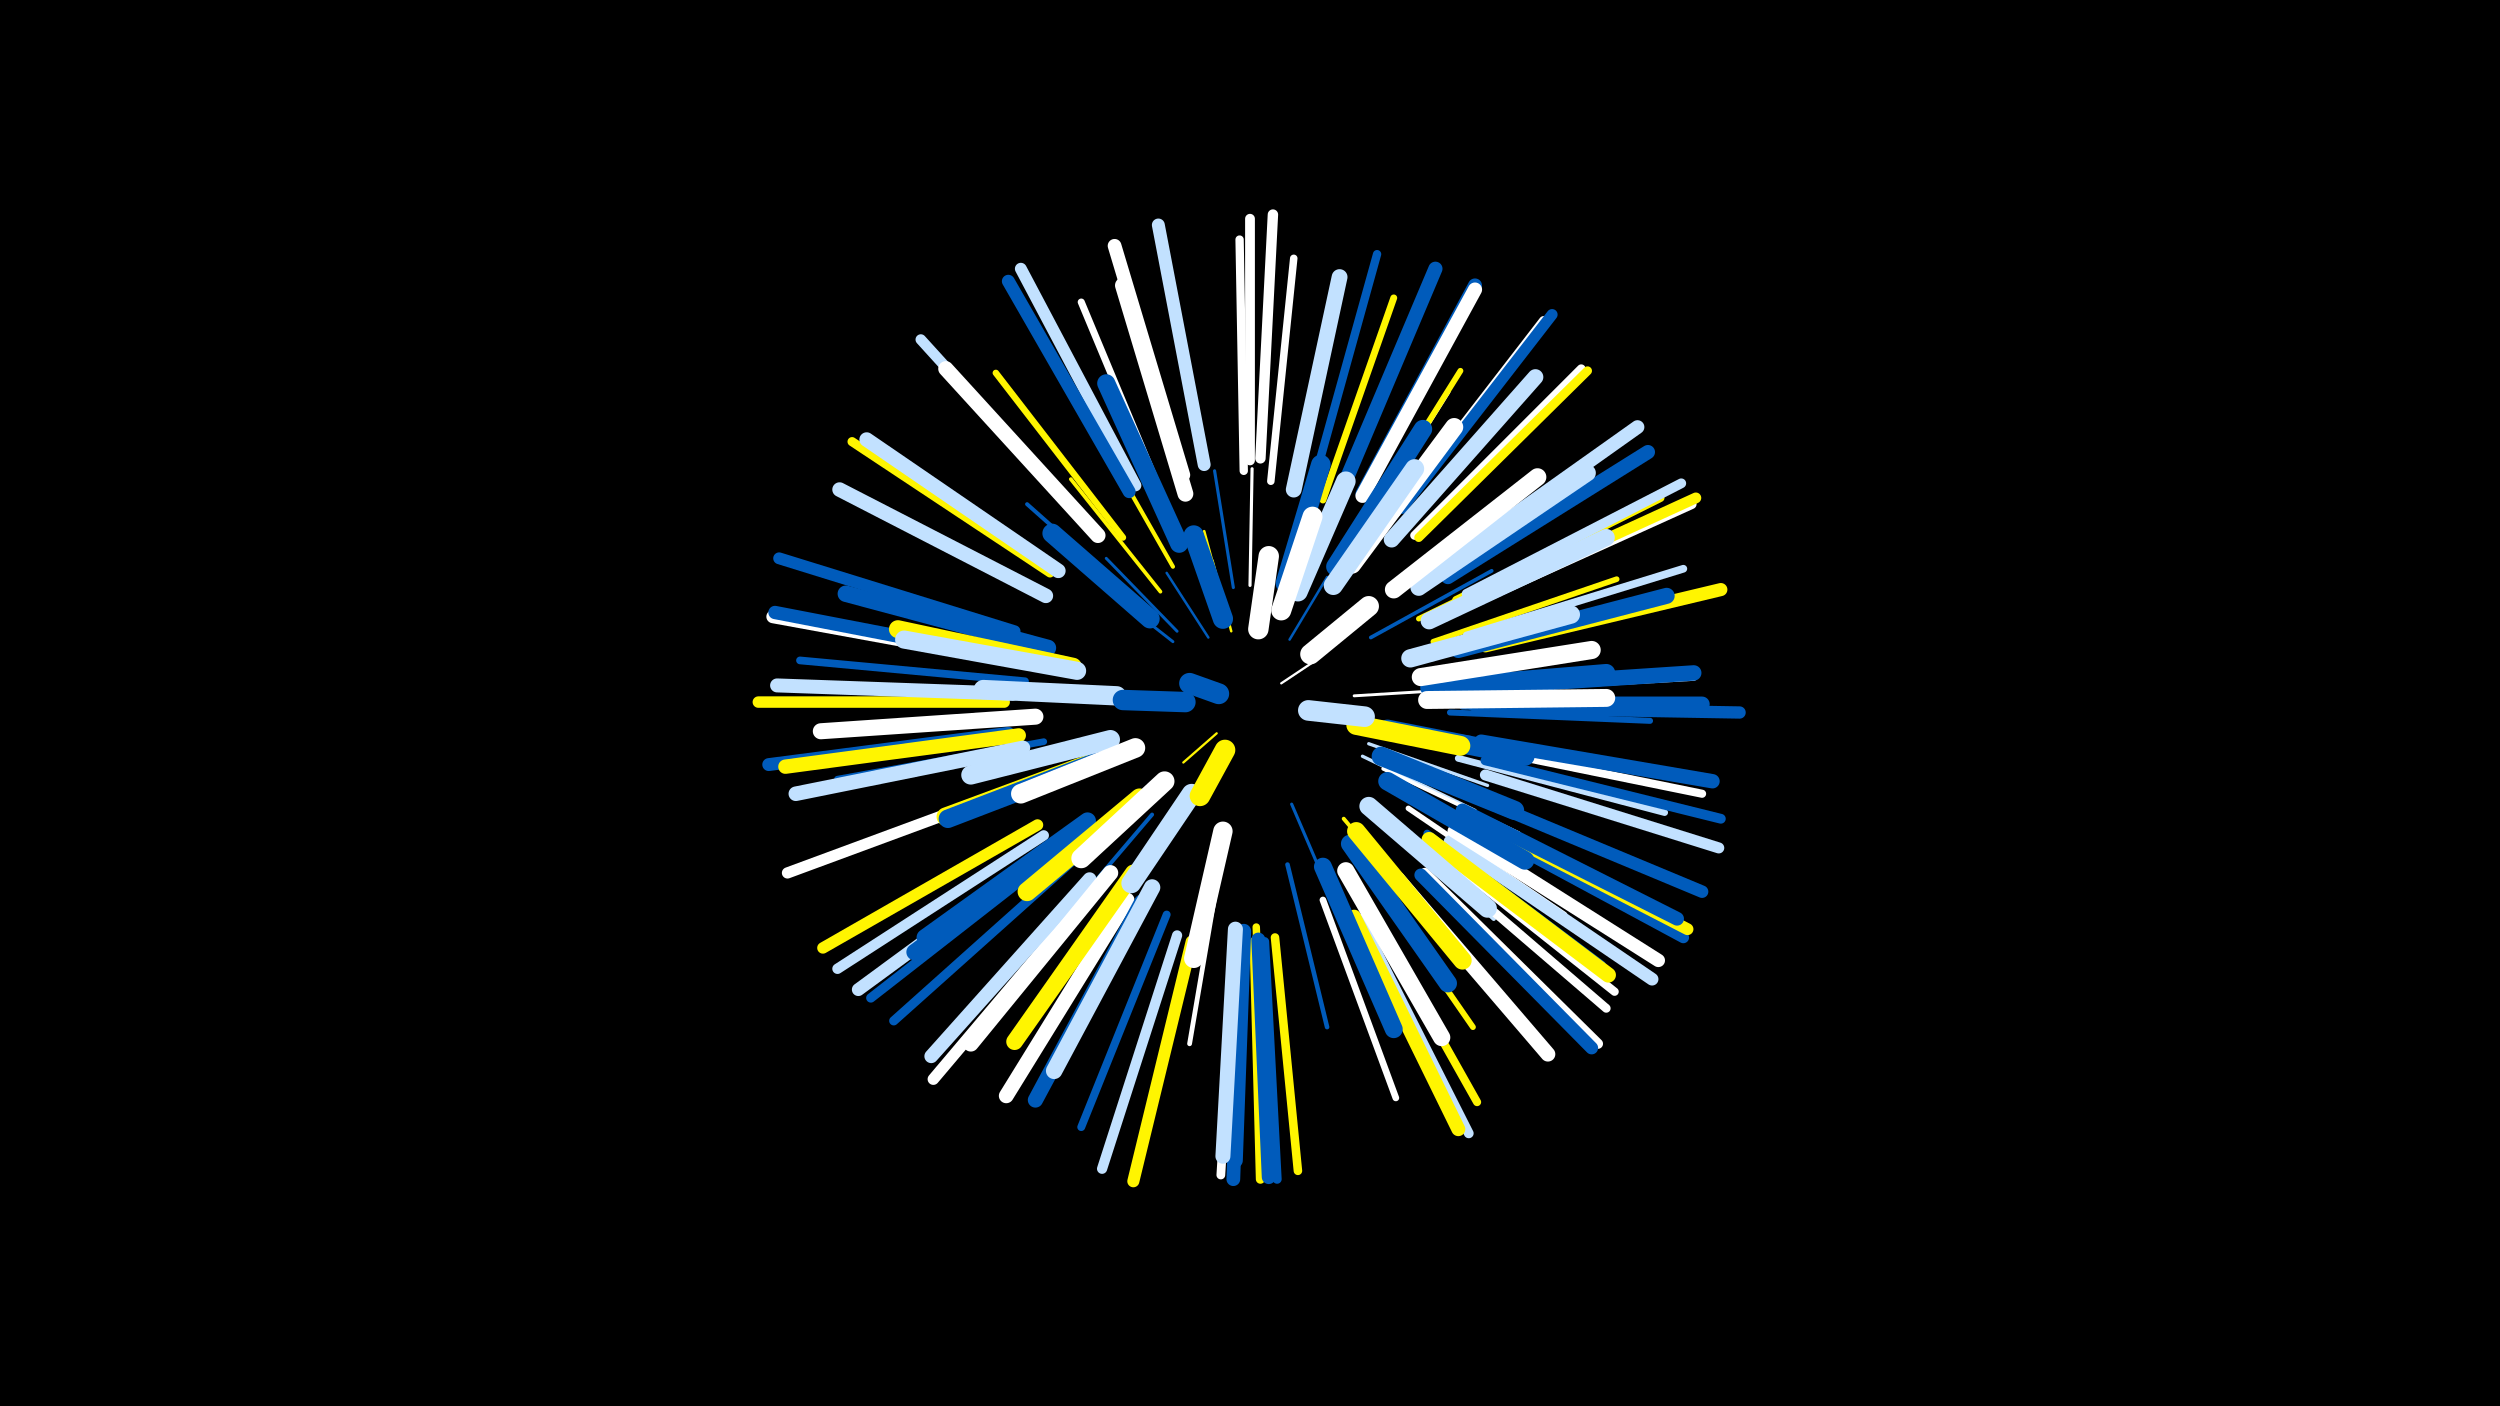 <svg width="1200" height="675" viewBox="-500 -500 1200 675" xmlns="http://www.w3.org/2000/svg"><path d="M-500-500h1200v675h-1200z" fill="#000"/><style>.sparkles path{stroke-linecap:round}</style><g class="sparkles"><path d="M115-172l15-10" stroke-width="1.1" stroke="#fff1"/><path d="M84-148l-16 14" stroke-width="1.1" stroke="#fff5002"/><path d="M91-197l-9-34" stroke-width="1.2" stroke="#fff5005"/><path d="M119-193l18-30" stroke-width="1.2" stroke="#005bbb5"/><path d="M80-194l-20-31" stroke-width="1.2" stroke="#005bbb6"/><path d="M89-204l-11-41" stroke-width="1.3" stroke="#fff5008"/><path d="M63-192l-37-29" stroke-width="1.4" stroke="#005bbbA"/><path d="M65-197l-34-35" stroke-width="1.4" stroke="#005bbbB"/><path d="M150-166l49-3" stroke-width="1.4" stroke="#fffB"/><path d="M120-114l21 49" stroke-width="1.5" stroke="#005bbbD"/><path d="M153-154l53 8" stroke-width="1.5" stroke="#005bbbD"/><path d="M92-218l-9-56" stroke-width="1.5" stroke="#005bbbF"/><path d="M100-219l1-56" stroke-width="1.5" stroke="#fffF"/><path d="M67-115l-32 47" stroke-width="1.6" stroke="#fff50010"/><path d="M154-137l54 26" stroke-width="1.6" stroke="#c2e1ff11"/><path d="M157-143l57 20" stroke-width="1.6" stroke="#c2e1ff11"/><path d="M158-194l58-32" stroke-width="1.8" stroke="#005bbb15"/><path d="M57-216l-43-54" stroke-width="1.8" stroke="#fff50017"/><path d="M53-109l-46 54" stroke-width="1.9" stroke="#005bbb19"/><path d="M145-107l46 55" stroke-width="1.9" stroke="#fff50019"/><path d="M47-210l-54-48" stroke-width="1.9" stroke="#005bbb1A"/><path d="M164-131l65 31" stroke-width="1.9" stroke="#fff1A"/><path d="M63-228l-37-65" stroke-width="2.0" stroke="#fff5001C"/><path d="M159-111l58 52" stroke-width="2.1" stroke="#c2e1ff1F"/><path d="M118-85l19 78" stroke-width="2.2" stroke="#005bbb21"/><path d="M85-81l-14 82" stroke-width="2.3" stroke="#fff24"/><path d="M148-237l47-75" stroke-width="2.5" stroke="#fff2B"/><path d="M181-203l82-40" stroke-width="2.6" stroke="#fff5002D"/><path d="M176-112l75 51" stroke-width="2.6" stroke="#fff2E"/><path d="M181-119l81 44" stroke-width="2.7" stroke="#fff2F"/><path d="M188-192l88-30" stroke-width="2.7" stroke="#fff50031"/><path d="M161-91l61 71" stroke-width="2.8" stroke="#fff32"/><path d="M151-242l50-80" stroke-width="2.8" stroke="#fff50032"/><path d="M153-85l54 78" stroke-width="2.8" stroke="#fff50032"/><path d="M192-187l92-24" stroke-width="2.8" stroke="#005bbb33"/><path d="M196-158l96 4" stroke-width="2.9" stroke="#005bbb35"/><path d="M39-242l-61-79" stroke-width="3.1" stroke="#fff5003B"/><path d="M1-144l-99 18" stroke-width="3.2" stroke="#005bbb3C"/><path d="M135-68l35 95" stroke-width="3.2" stroke="#fff3D"/><path d="M202-161l102 2" stroke-width="3.2" stroke="#005bbb3F"/><path d="M200-136l99 26" stroke-width="3.3" stroke="#c2e1ff41"/><path d="M135-260l34-97" stroke-width="3.3" stroke="#fff50041"/><path d="M59-259l-40-96" stroke-width="3.4" stroke="#fff43"/><path d="M185-100l84 63" stroke-width="3.5" stroke="#005bbb46"/><path d="M207-169l106-6" stroke-width="3.6" stroke="#c2e1ff48"/><path d="M110-269l11-107" stroke-width="3.6" stroke="#fff4A"/><path d="M103-55l4 107" stroke-width="3.6" stroke="#fff5004A"/><path d="M30-80l-70 83" stroke-width="3.7" stroke="#fff5004C"/><path d="M-8-173l-108-10" stroke-width="3.7" stroke="#005bbb4C"/><path d="M204-195l104-32" stroke-width="3.7" stroke="#c2e1ff4D"/><path d="M60-61l-41 102" stroke-width="3.8" stroke="#005bbb4F"/><path d="M199-212l98-49" stroke-width="3.9" stroke="#fff50051"/><path d="M155-67l54 96" stroke-width="3.9" stroke="#fff50051"/><path d="M209-141l108 22" stroke-width="3.9" stroke="#fff53"/><path d="M97-274l-2-111" stroke-width="4.0" stroke="#fff55"/><path d="M188-93l87 69" stroke-width="4.0" stroke="#fff56"/><path d="M131-270l30-108" stroke-width="4.0" stroke="#005bbb56"/><path d="M112-50l11 112" stroke-width="4.1" stroke="#fff50059"/><path d="M186-89l85 73" stroke-width="4.2" stroke="#fff59"/><path d="M179-243l80-80" stroke-width="4.2" stroke="#fff59"/><path d="M93-49l-7 113" stroke-width="4.2" stroke="#fff5B"/><path d="M181-242l81-80" stroke-width="4.3" stroke="#fff5005C"/><path d="M102-48l3 114" stroke-width="4.4" stroke="#fff5005F"/><path d="M4-225l-95-63" stroke-width="4.4" stroke="#fff5005F"/><path d="M107-48l6 114" stroke-width="4.4" stroke="#005bbb60"/><path d="M14-86l-85 76" stroke-width="4.4" stroke="#005bbb61"/><path d="M9-92l-91 71" stroke-width="4.5" stroke="#005bbb63"/><path d="M170-254l71-92" stroke-width="4.6" stroke="#fff66"/><path d="M153-59l52 103" stroke-width="4.7" stroke="#c2e1ff67"/><path d="M100-279l0-116" stroke-width="4.7" stroke="#fff68"/><path d="M206-210l106-48" stroke-width="4.7" stroke="#fff69"/><path d="M204-215l103-53" stroke-width="4.7" stroke="#c2e1ff69"/><path d="M213-135l113 28" stroke-width="4.7" stroke="#005bbb6A"/><path d="M184-81l83 82" stroke-width="4.9" stroke="#fff6D"/><path d="M65-51l-36 112" stroke-width="4.9" stroke="#c2e1ff6F"/><path d="M105-280l6-117" stroke-width="5.0" stroke="#fff70"/><path d="M1-99l-99 64" stroke-width="5.0" stroke="#c2e1ff71"/><path d="M21-250l-79-87" stroke-width="5.1" stroke="#c2e1ff75"/><path d="M207-212l107-49" stroke-width="5.2" stroke="#fff50075"/><path d="M213-128l112 35" stroke-width="5.3" stroke="#c2e1ff79"/><path d="M173-256l72-93" stroke-width="5.3" stroke="#005bbb7A"/><path d="M-11-122l-111 41" stroke-width="5.4" stroke="#fff7B"/><path d="M24-72l-76 90" stroke-width="5.5" stroke="#fff7F"/><path d="M-2-104l-103 59" stroke-width="5.5" stroke="#fff5007F"/><path d="M204-106l104 56" stroke-width="5.5" stroke="#005bbb7F"/><path d="M-18-163l-118 0" stroke-width="5.5" stroke="#fff50080"/><path d="M-13-197l-113-35" stroke-width="5.7" stroke="#005bbb84"/><path d="M205-108l105 54" stroke-width="5.7" stroke="#fff50086"/><path d="M45-267l-55-104" stroke-width="5.7" stroke="#c2e1ff86"/><path d="M72-48l-28 115" stroke-width="5.8" stroke="#fff50087"/><path d="M218-160l117 2" stroke-width="5.9" stroke="#005bbb8B"/><path d="M209-117l108 45" stroke-width="6.0" stroke="#005bbb8C"/><path d="M196-96l97 66" stroke-width="6.1" stroke="#c2e1ff90"/><path d="M42-264l-58-101" stroke-width="6.2" stroke="#005bbb92"/><path d="M182-80l82 83" stroke-width="6.2" stroke="#005bbb92"/><path d="M78-277l-22-115" stroke-width="6.2" stroke="#c2e1ff93"/><path d="M6-94l-94 69" stroke-width="6.2" stroke="#c2e1ff94"/><path d="M-16-148l-115 15" stroke-width="6.2" stroke="#005bbb94"/><path d="M213-190l113-27" stroke-width="6.3" stroke="#fff50095"/><path d="M-14-183l-115-21" stroke-width="6.3" stroke="#fff96"/><path d="M-14-184l-114-22" stroke-width="6.4" stroke="#005bbb98"/><path d="M198-101l98 62" stroke-width="6.4" stroke="#fff99"/><path d="M202-111l103 52" stroke-width="6.6" stroke="#005bbb9E"/><path d="M96-48l-4 114" stroke-width="6.6" stroke="#005bbb9E"/><path d="M23-78l-76 85" stroke-width="6.6" stroke="#c2e1ff9F"/><path d="M68-272l-33-110" stroke-width="6.6" stroke="#fff9F"/><path d="M193-229l93-66" stroke-width="6.6" stroke="#c2e1ff9F"/><path d="M104-49l5 114" stroke-width="6.7" stroke="#005bbbA0"/><path d="M154-263l54-100" stroke-width="6.7" stroke="#005bbbA0"/><path d="M150-60l50 102" stroke-width="6.7" stroke="#fff500A1"/><path d="M-14-167l-113-4" stroke-width="6.7" stroke="#c2e1ffA2"/><path d="M145-267l44-104" stroke-width="6.8" stroke="#005bbbA2"/><path d="M154-262l54-99" stroke-width="6.8" stroke="#fffA4"/><path d="M195-223l96-60" stroke-width="6.8" stroke="#005bbbA5"/><path d="M211-144l111 19" stroke-width="6.9" stroke="#005bbbA6"/><path d="M-11-147l-112 15" stroke-width="6.9" stroke="#fff500A6"/><path d="M8-226l-92-63" stroke-width="7.0" stroke="#c2e1ffA9"/><path d="M-9-141l-109 22" stroke-width="7.0" stroke="#c2e1ffAA"/><path d="M2-214l-99-51" stroke-width="7.0" stroke="#c2e1ffAB"/><path d="M41-68l-58 94" stroke-width="7.1" stroke="#fffAB"/><path d="M171-78l72 84" stroke-width="7.1" stroke="#fffAD"/><path d="M97-53l-4 110" stroke-width="7.1" stroke="#005bbbAE"/><path d="M93-54l-6 109" stroke-width="7.2" stroke="#c2e1ffB0"/><path d="M27-243l-73-80" stroke-width="7.3" stroke="#fffB1"/><path d="M48-67l-51 95" stroke-width="7.3" stroke="#005bbbB2"/><path d="M208-162l109 0" stroke-width="7.3" stroke="#005bbbB2"/><path d="M186-97l86 65" stroke-width="7.3" stroke="#fff500B3"/><path d="M207-170l106-7" stroke-width="7.4" stroke="#005bbbB6"/><path d="M33-81l-67 82" stroke-width="7.5" stroke="#fffB8"/><path d="M69-263l-30-100" stroke-width="7.6" stroke="#fffBA"/><path d="M121-265l22-102" stroke-width="7.6" stroke="#c2e1ffBB"/><path d="M168-241l69-78" stroke-width="7.6" stroke="#c2e1ffBB"/><path d="M200-188l100-26" stroke-width="7.7" stroke="#005bbbBC"/><path d="M-3-156l-103 7" stroke-width="7.7" stroke="#fffBD"/><path d="M3-189l-97-26" stroke-width="7.9" stroke="#005bbbC2"/><path d="M20-103l-81 60" stroke-width="7.9" stroke="#005bbbC3"/><path d="M53-74l-47 88" stroke-width="7.9" stroke="#c2e1ffC3"/><path d="M44-81l-57 81" stroke-width="8.0" stroke="#fff500C5"/><path d="M181-218l81-55" stroke-width="8.0" stroke="#c2e1ffC6"/><path d="M22-106l-78 56" stroke-width="8.1" stroke="#005bbbC9"/><path d="M186-202l85-40" stroke-width="8.2" stroke="#c2e1ffCC"/><path d="M146-82l46 80" stroke-width="8.3" stroke="#fffCE"/><path d="M169-217l69-54" stroke-width="8.5" stroke="#fffD4"/><path d="M15-180l-84-18" stroke-width="8.6" stroke="#fff500D6"/><path d="M186-170l85-7" stroke-width="8.6" stroke="#005bbbD6"/><path d="M135-84l34 78" stroke-width="8.6" stroke="#005bbbD7"/><path d="M185-164l86-1" stroke-width="8.6" stroke="#fffD7"/><path d="M17-178l-83-15" stroke-width="8.7" stroke="#c2e1ffD8"/><path d="M66-239l-35-77" stroke-width="8.7" stroke="#005bbbD8"/><path d="M182-175l82-13" stroke-width="8.7" stroke="#fffDA"/><path d="M149-229l49-66" stroke-width="8.7" stroke="#fffDA"/><path d="M148-95l47 67" stroke-width="8.7" stroke="#005bbbDA"/><path d="M151-101l51 62" stroke-width="8.8" stroke="#fff500DD"/><path d="M177-184l77-21" stroke-width="8.8" stroke="#c2e1ffDD"/><path d="M27-135l-73 27" stroke-width="8.9" stroke="#fff500DF"/><path d="M28-135l-73 28" stroke-width="8.9" stroke="#005bbbDF"/><path d="M141-228l42-66" stroke-width="8.9" stroke="#005bbbDF"/><path d="M166-125l66 38" stroke-width="8.9" stroke="#005bbbE0"/><path d="M157-113l57 49" stroke-width="9.0" stroke="#c2e1ffE1"/><path d="M47-117l-54 45" stroke-width="9.1" stroke="#fff500E6"/><path d="M33-145l-67 17" stroke-width="9.2" stroke="#c2e1ffE6"/><path d="M140-219l39-56" stroke-width="9.2" stroke="#c2e1ffE7"/><path d="M163-137l64 26" stroke-width="9.2" stroke="#005bbbE7"/><path d="M166-150l66 13" stroke-width="9.2" stroke="#005bbbE8"/><path d="M36-166l-64-3" stroke-width="9.3" stroke="#c2e1ffEA"/><path d="M52-203l-47-41" stroke-width="9.3" stroke="#005bbbEB"/><path d="M87-101l-14 61" stroke-width="9.3" stroke="#fffEB"/><path d="M117-220l17-57" stroke-width="9.4" stroke="#005bbbED"/><path d="M45-141l-55 22" stroke-width="9.4" stroke="#fffED"/><path d="M123-216l23-53" stroke-width="9.4" stroke="#c2e1ffEE"/><path d="M59-125l-40 37" stroke-width="9.5" stroke="#fffF0"/><path d="M72-119l-29 43" stroke-width="9.5" stroke="#c2e1ffF1"/><path d="M151-152l50 10" stroke-width="9.5" stroke="#fff500F2"/><path d="M115-207l15-45" stroke-width="9.6" stroke="#fffF4"/><path d="M87-203l-14-40" stroke-width="9.7" stroke="#005bbbF6"/><path d="M129-186l28-23" stroke-width="9.8" stroke="#fffF8"/><path d="M104-198l5-35" stroke-width="9.8" stroke="#fffF9"/><path d="M69-163l-30-1" stroke-width="9.8" stroke="#005bbbFA"/><path d="M128-159l27 3" stroke-width="9.9" stroke="#c2e1ffFB"/><path d="M88-140l-12 22" stroke-width="9.9" stroke="#fff500FC"/><path d="M85-167l-14-5" stroke-width="10.0" stroke="#005bbbFD"/></g></svg>
